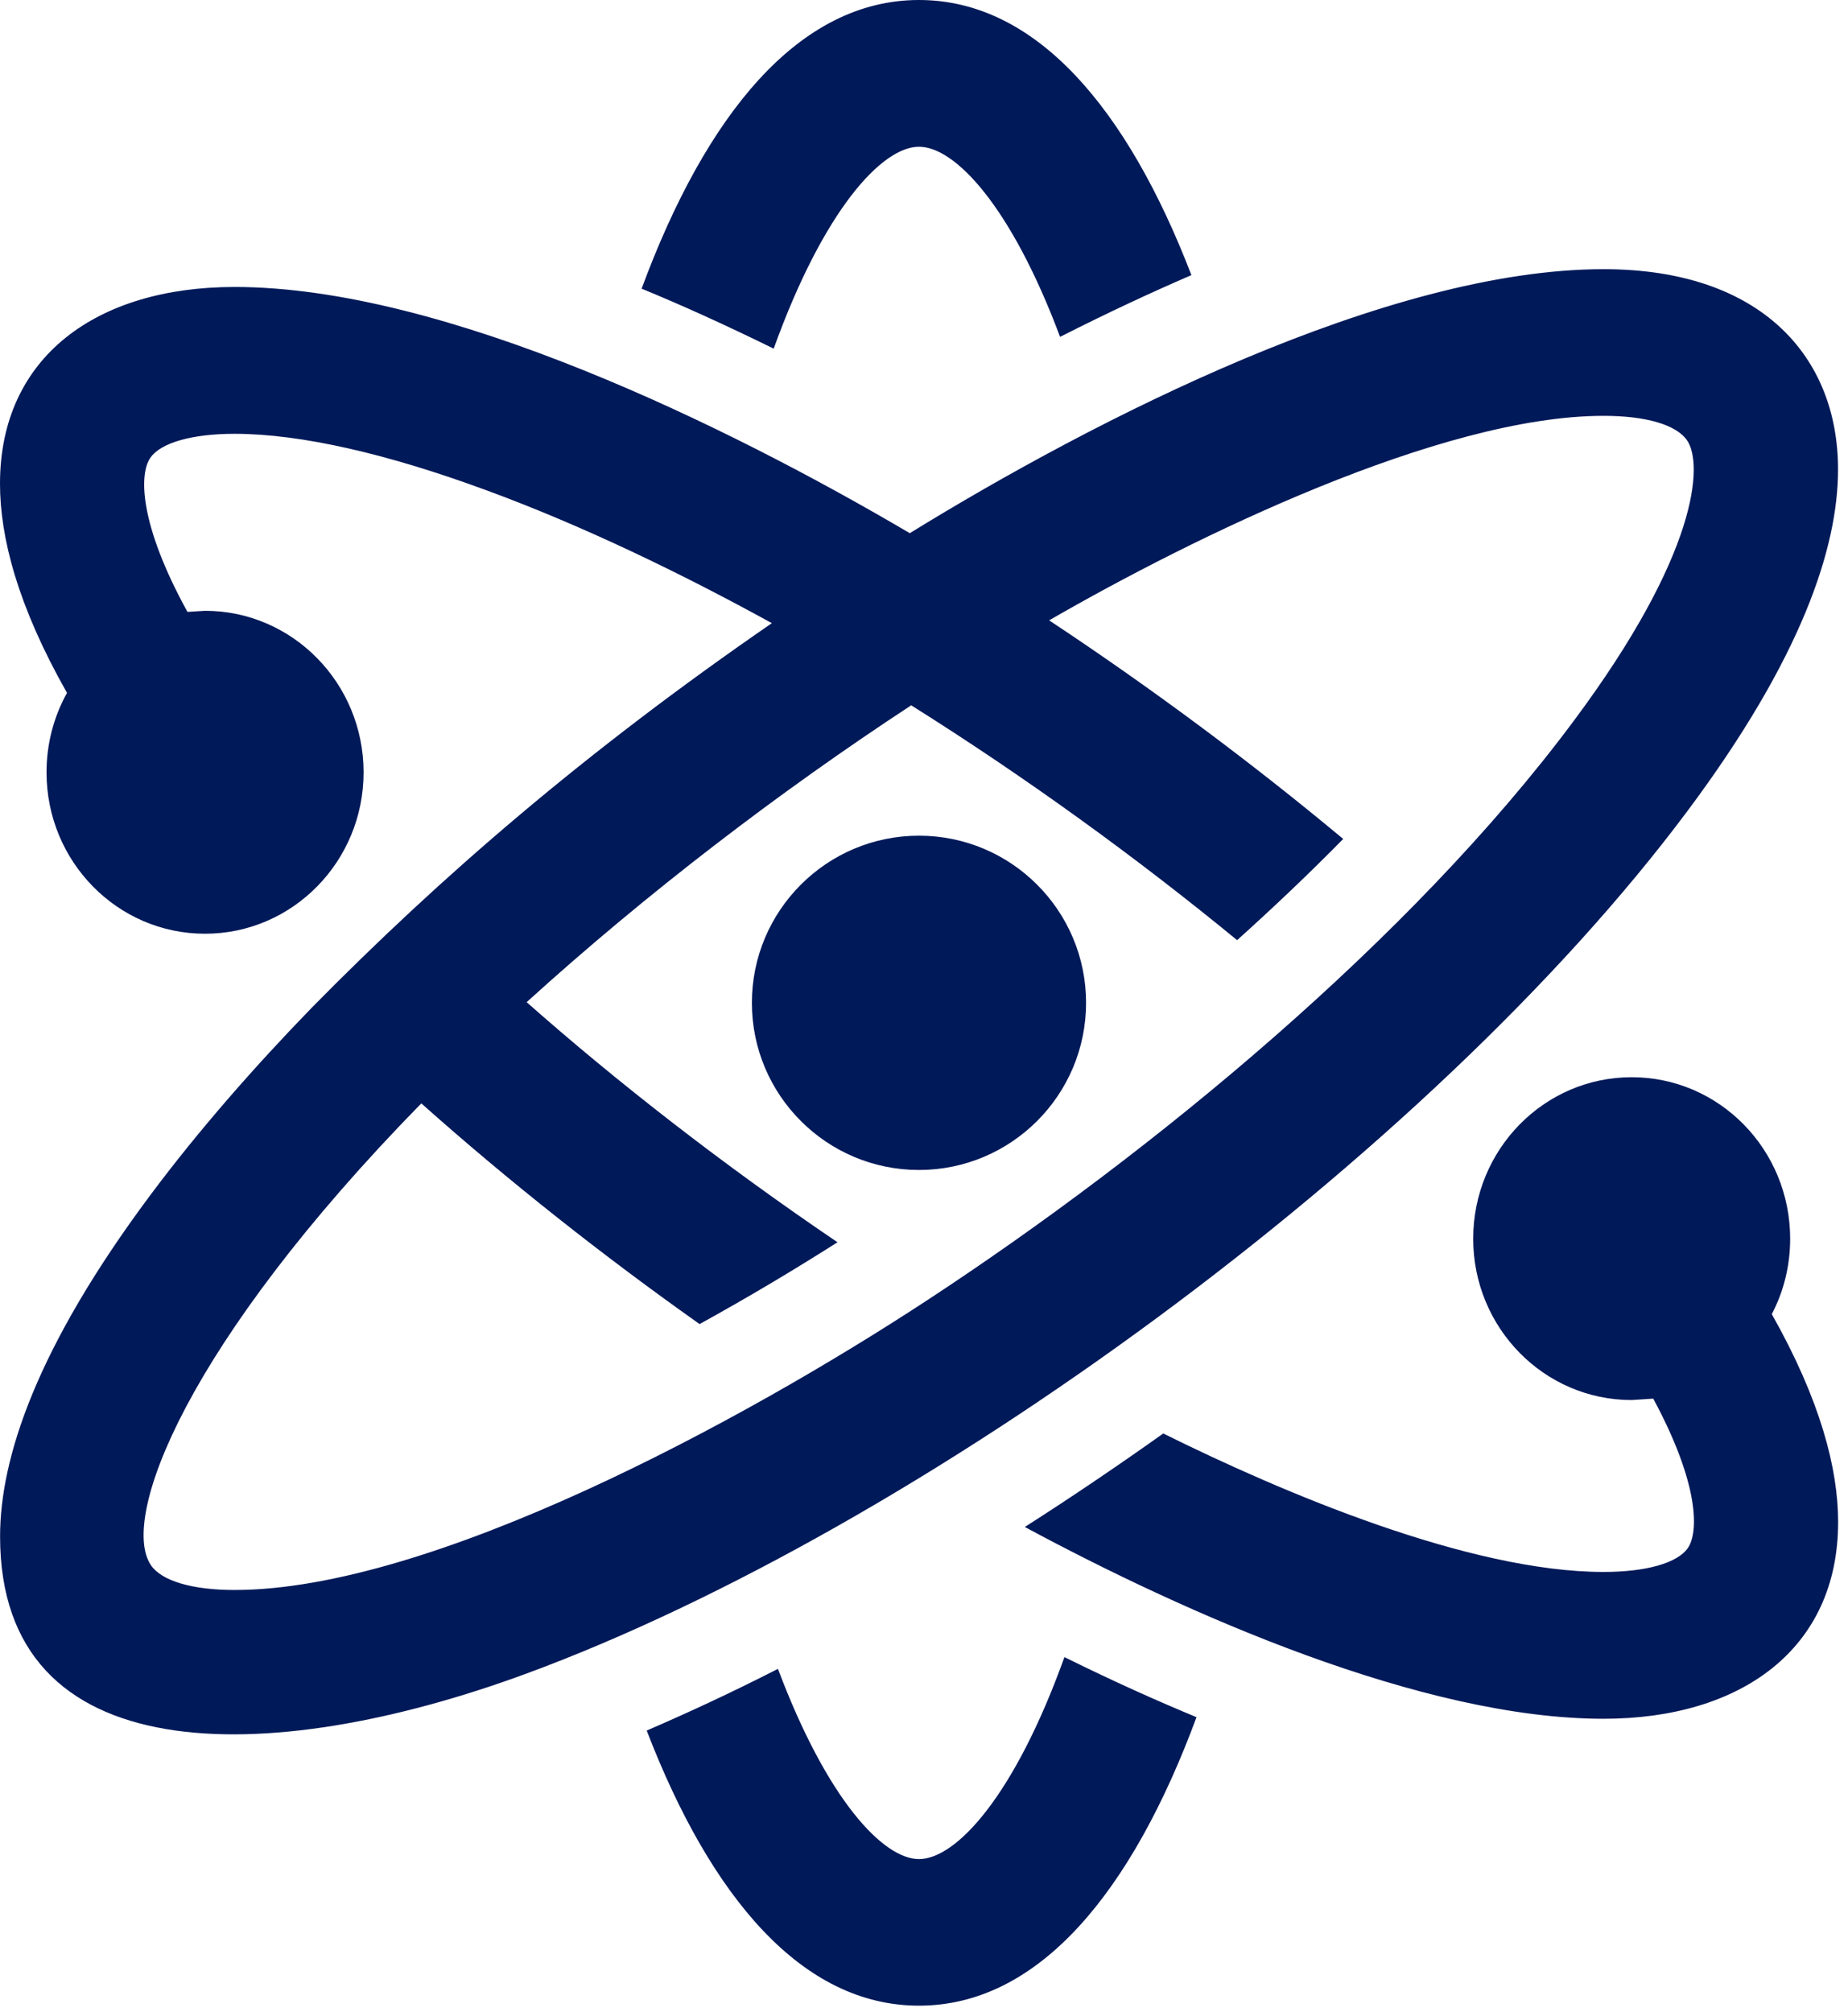<svg width="113" height="123" viewBox="0 0 113 123" fill="none" xmlns="http://www.w3.org/2000/svg">
<path fill-rule="evenodd" clip-rule="evenodd" d="M56.193 113.642C54.006 113.642 50.579 110.02 47.57 102.015C44.612 103.522 42.042 104.707 39.544 105.785C43.462 115.961 49.036 122.602 56.193 122.602C63.549 122.602 69.229 115.599 73.163 104.968C70.685 103.941 68.07 102.771 65.087 101.295C62.027 109.811 58.456 113.642 56.193 113.642ZM32.137 102.322C16.306 108.14 0.005 108.288 0.005 93.924C0.005 89.127 2.227 82.394 9.18 73.071C12.148 69.091 15.586 65.178 19.075 61.587C26.896 53.644 35.708 46.007 47.197 38.093C41.664 35.049 35.631 32.132 29.746 29.971C23.718 27.749 18.411 26.518 14.345 26.518C11.749 26.518 9.818 27.064 9.19 27.989C8.511 28.97 8.485 31.994 11.463 37.404L12.536 37.337C17.885 37.337 22.232 41.761 22.232 47.212C22.232 52.663 17.885 57.077 12.536 57.077C7.182 57.077 2.845 52.663 2.845 47.212C2.845 45.445 3.3 43.789 4.097 42.354C1.083 37.041 0 32.852 0 29.568C0 21.828 5.895 17.542 14.345 17.542C27.187 17.542 44.484 26.032 55.631 32.592C66.941 25.629 84.836 16.454 98.051 16.454C107.721 16.454 112.391 21.838 112.391 28.689C112.391 33.486 110.163 40.214 103.216 49.531C87.461 70.665 56.136 93.494 32.137 102.322ZM108.34 80.33C109.065 78.951 109.463 77.388 109.463 75.722C109.463 70.266 105.126 65.848 99.773 65.848C94.419 65.848 90.082 70.266 90.082 75.722C90.082 81.168 94.419 85.582 99.773 85.582L101.091 85.495C103.911 90.726 103.87 93.653 103.211 94.623C102.577 95.548 100.651 96.09 98.051 96.09C89.868 96.09 78.471 91.267 71.13 87.625C68.678 89.372 65.638 91.446 62.665 93.341C72.499 98.633 86.966 105.065 98.051 105.065C106.429 105.065 112.396 100.825 112.396 93.04C112.396 89.781 111.318 85.607 108.34 80.33ZM42.778 80.938H42.773L42.706 80.887C36.862 76.749 31.1 72.203 25.762 67.447C11.371 82.144 7.315 92.8 9.221 95.665C9.864 96.631 11.734 97.193 14.345 97.193C26.349 97.193 45.404 86.884 56.678 79.492C70.517 70.425 86.307 57.383 96.197 44.111C103.89 33.803 104.125 28.372 103.175 26.942C102.531 25.971 100.667 25.419 98.051 25.419C88.08 25.419 72.897 32.873 64.152 37.92C70.604 42.191 76.632 46.701 82.133 51.283C80.049 53.404 77.873 55.467 75.646 57.47C69.536 52.453 62.752 47.529 55.718 43.115C47.641 48.407 39.509 54.63 32.203 61.26C37.695 66.118 44.239 71.217 51.212 75.937C48.545 77.628 45.853 79.242 42.778 80.938ZM56.193 51.084C61.832 51.084 66.41 55.661 66.41 61.301C66.41 66.941 61.832 71.518 56.193 71.518C50.553 71.518 45.976 66.941 45.976 61.301C45.976 55.661 50.553 51.084 56.193 51.084ZM47.309 21.312C44.346 19.857 41.715 18.666 39.233 17.645C43.166 7.009 48.847 0 56.193 0C63.36 0 68.938 6.651 72.851 16.817C70.348 17.9 67.763 19.1 64.821 20.592C61.822 12.587 58.395 8.97 56.193 8.97C53.94 8.97 50.374 12.802 47.309 21.312Z" fill="#001959"/>
</svg>
